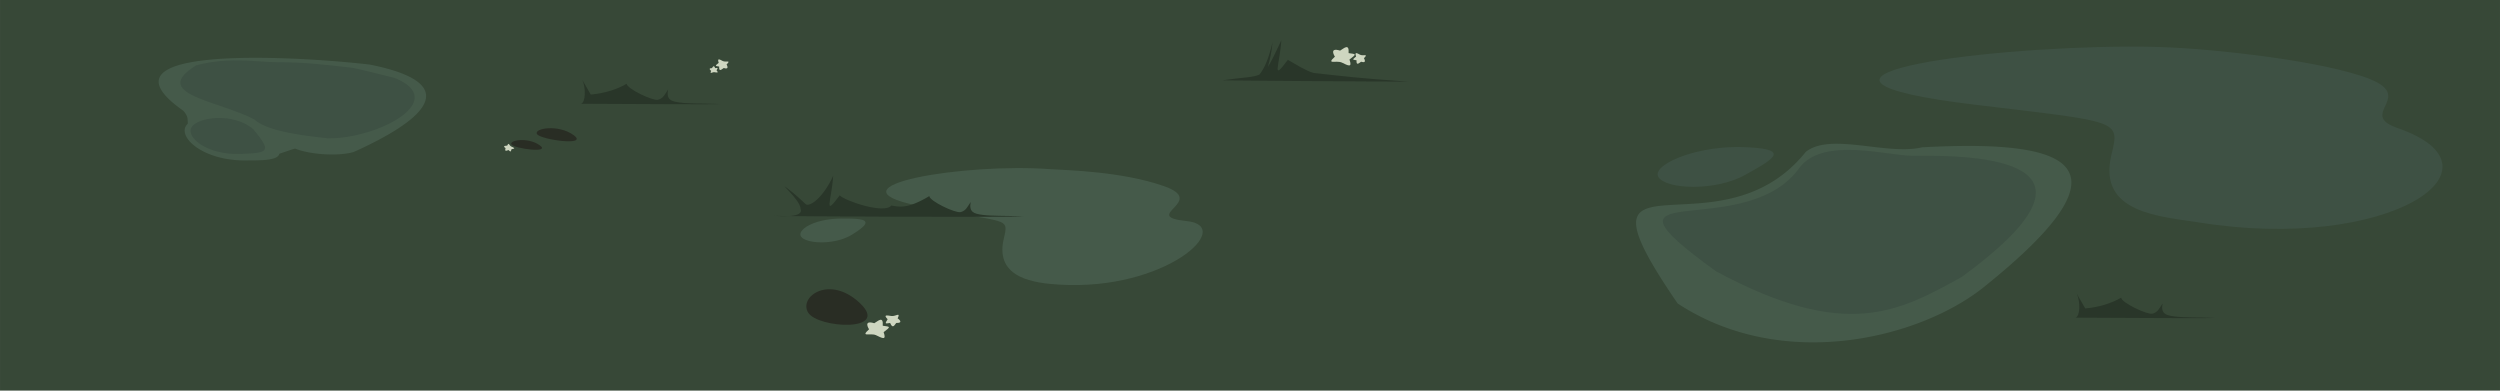 <svg xmlns="http://www.w3.org/2000/svg" width="1280" height="200" viewBox="0 0 338.667 52.917"><path d="M0 0h338.667v52.917H0z" fill="#374837"/><path d="M142.269 22.917c-11.54-.872-30.678 2.28-18.077 4.917 12.404 2.596 12.517 1.348 11.775 4.567-1.235 5.359 4.31 5.96 7.55 6.157 14.37.873 23.879-7.916 17.258-8.606-6.485-.677 2.965-2.622-3.131-4.75-5.684-1.981-13.04-2.14-15.375-2.285z" fill="#455a4a"/><path d="M173.58 5.454c-.84 1.78-1.349 2.892-1.828 3.607.247-.85.53-2.008.627-3.333-.522 2.287-1.124 3.567-1.765 4.377-.9.408-2.233.364-5.014.773.206.033 18.066.16 25.282.19-7.135-.504-7.99-.65-12.925-1.18-1.162-.353-2.188-1.038-3.492-1.783-2.279 3.017-1.122.855-.886-2.651z" fill="#293629"/><path d="M265.9 19.772a119.558 119.558 0 00-5.532.186c-4.785 1.135-12.425-2.067-15.758.631-11.954 14.915-33.129-2.468-17.34 20.524 14.295 9.38 32.835 4.704 41.471-2.22 18.4-14.75 13.785-19.26-2.84-19.121zM114.47 29.616c-4.072-.121-6.538 1.514-5.962 2.415.647 1.013 4.743 1.236 7.106-.37 2.803-1.752 1.718-2.068-1.144-2.045zM34.209 7.832c-9.534.042-17.414 1.53-9.417 7.138.037.026.53.516.611 1.09.026.187.035.44.03.696-.125.126-.227.26-.298.404-.838 1.705 2.753 4.797 8.683 4.567 2.336.025 3.858-.153 4.026-.898.822-.274 2.08-.72 2.139-.695 1.95.79 5.808 1.084 7.941.452 9.072-4.09 15.54-9.164 2.16-11.84-3.839-.442-10.155-.938-15.875-.914z" fill="#455a4a"/><path d="M250.053 20.306c-2.657.046-5.133.657-6.481 2.69-7.65 9.987-29.54.436-11.113 13.755 17.63 9.496 24.776 5.471 33.307.762 20.554-15.016 4.934-16.579-6.573-16.407-2.007.015-5.724-.859-9.14-.8zM235.488 19.912c-6.332-.005-11.71 2.527-10.844 4.044.975 1.706 7.834 2.023 11.907-.343 3.838-2.136 6.392-3.56-1.063-3.701z" fill="#3e5144"/><path d="M288.013 6.317c-20.325.094-51.171 4.177-20.38 7.88 19.615 2.36 19.553 2.005 18.394 6.785-1.93 7.957 6.789 8.336 11.793 9.142 25.758 4.15 42.758-7.338 26.96-12.782-5.748-1.98 3.298-4.4-4.892-7.052-7.34-2.376-20.368-3.54-24.018-3.757-2.264-.162-4.953-.23-7.857-.216zM29.396 15.984c-1.683.056-3.125.59-3.49 1.332-.649 1.32 2.132 3.715 6.724 3.537 3.952-.141 4.099-.378 1.707-3.324-1.332-1.176-3.258-1.6-4.94-1.544zM32.036 8.177c-1.661-.003-3.476.145-5.47.68-6.308 3.894 2.905 4.743 7.888 7.317 1.802 1.768 7.851 2.321 9.967 2.567 6.71.078 16.594-5.12 9.036-8.185-.6-.144-5.184-1.307-5.681-1.365-3.657-.425-6.567-.766-10.033-.76-1.686.001-3.57-.25-5.707-.254z" fill="#3e5144"/><path d="M77.713 18.309c-2.1-1.534-5.473-.906-4.964-.139.51.767 7.064 1.672 4.964.139zM116.516 41.087c-4.136-3.932-8.353-.895-7.041 1.254 1.312 2.149 11.177 2.68 7.04-1.253zM73.105 19.672c-1.612-1.137-4.201-.672-3.81-.104.39.57 5.421 1.242 3.81.104z" fill="#292d24"/><path d="M96.442 9.233c-.613-.009-.104.364-.104.364-.234.53.132.147.442.184.349.056.626.123.287-.251.214-.373.198-.356-.182-.297-.194-.507-.32-.152-.443 0z" fill="#ced6c0"/><path d="M98.043 9.214c.851.285.382-.477.382-.477.668-.657-.092-.27-.5-.462-.452-.235-.795-.454-.565.234-.537.442-.505.425.065.508-.056.814.35.362.619.196zM121.406 43.753c1.138.017.194-.626.194-.626.434-.909-.246-.251-.82-.316-.649-.096-1.162-.211-.535.433-.394.64-.366.612.338.51.361.87.598.261.823 0z" fill="#ced6c0"/><path d="M118.435 43.787c-1.58-.49-.706.82-.706.82-1.24 1.13.169.464.926.794.838.404 1.475.78 1.048-.404.996-.759.937-.73-.12-.871.103-1.4-.65-.622-1.148-.339zM68.486 20.065c-.557-.35.22-.334.22-.334.244-.533.244-.033.555.12.36.16.665.27.04.356-.129.403-.128.381-.417.116-.608.268-.42-.073-.398-.258zM184.386 8.361c.851.287.382-.477.382-.477.668-.656-.092-.269-.5-.46-.452-.235-.796-.455-.564.234-.538.441-.506.424.063.507-.055.814.351.361.62.196z" fill="#ced6c0"/><path d="M181.54 6.856c-1.578-.491-.706.82-.706.82-1.24 1.129.17.464.927.793.838.405 1.476.78 1.047-.404.997-.758.938-.728-.118-.871.102-1.4-.652-.621-1.15-.339z" fill="#ced6c0"/><path d="M108.449 28.297c0-1.199-3.098-3.76-1.836-2.82 1.262.94 1.952 1.664 2.525 2.17.52.459 2.373-.853 3.733-3.835-.236 3.506-1.393 5.669.886 2.652.551.668 5.996 2.599 7 1.373.999.18 2.12.542 5.135-1.275.035.677 3.529 2.345 4.246 2.169.737-.18.941-.775 1.362-1.373-.263 1.405.453 1.59 1.592 1.747 1.227.17 2.967.106 5.537.204-1.808.155-33.278 0-33.737-.072-.46-.073 4.131.506 3.557-.94zM78.876 10.81c.51 1.08.464 3.123-.191 3.248 8.333.03 18.019.113 18.944.034-2.57-.098-4.31-.034-5.537-.204-1.138-.156-1.855-.342-1.592-1.747-.42.598-.624 1.192-1.362 1.373-.717.176-4.21-1.491-4.246-2.169-1.266.746-2.975 1.301-4.866 1.462zM281.331 39.785c.511 1.08.465 3.123-.19 3.248 8.333.03 18.019.113 18.944.034-2.57-.098-4.31-.034-5.537-.204-1.139-.156-1.855-.342-1.592-1.747-.42.598-.624 1.192-1.362 1.373-.717.176-4.21-1.491-4.246-2.169-1.267.746-2.975 1.301-4.866 1.462z" fill="#293629"/></svg>